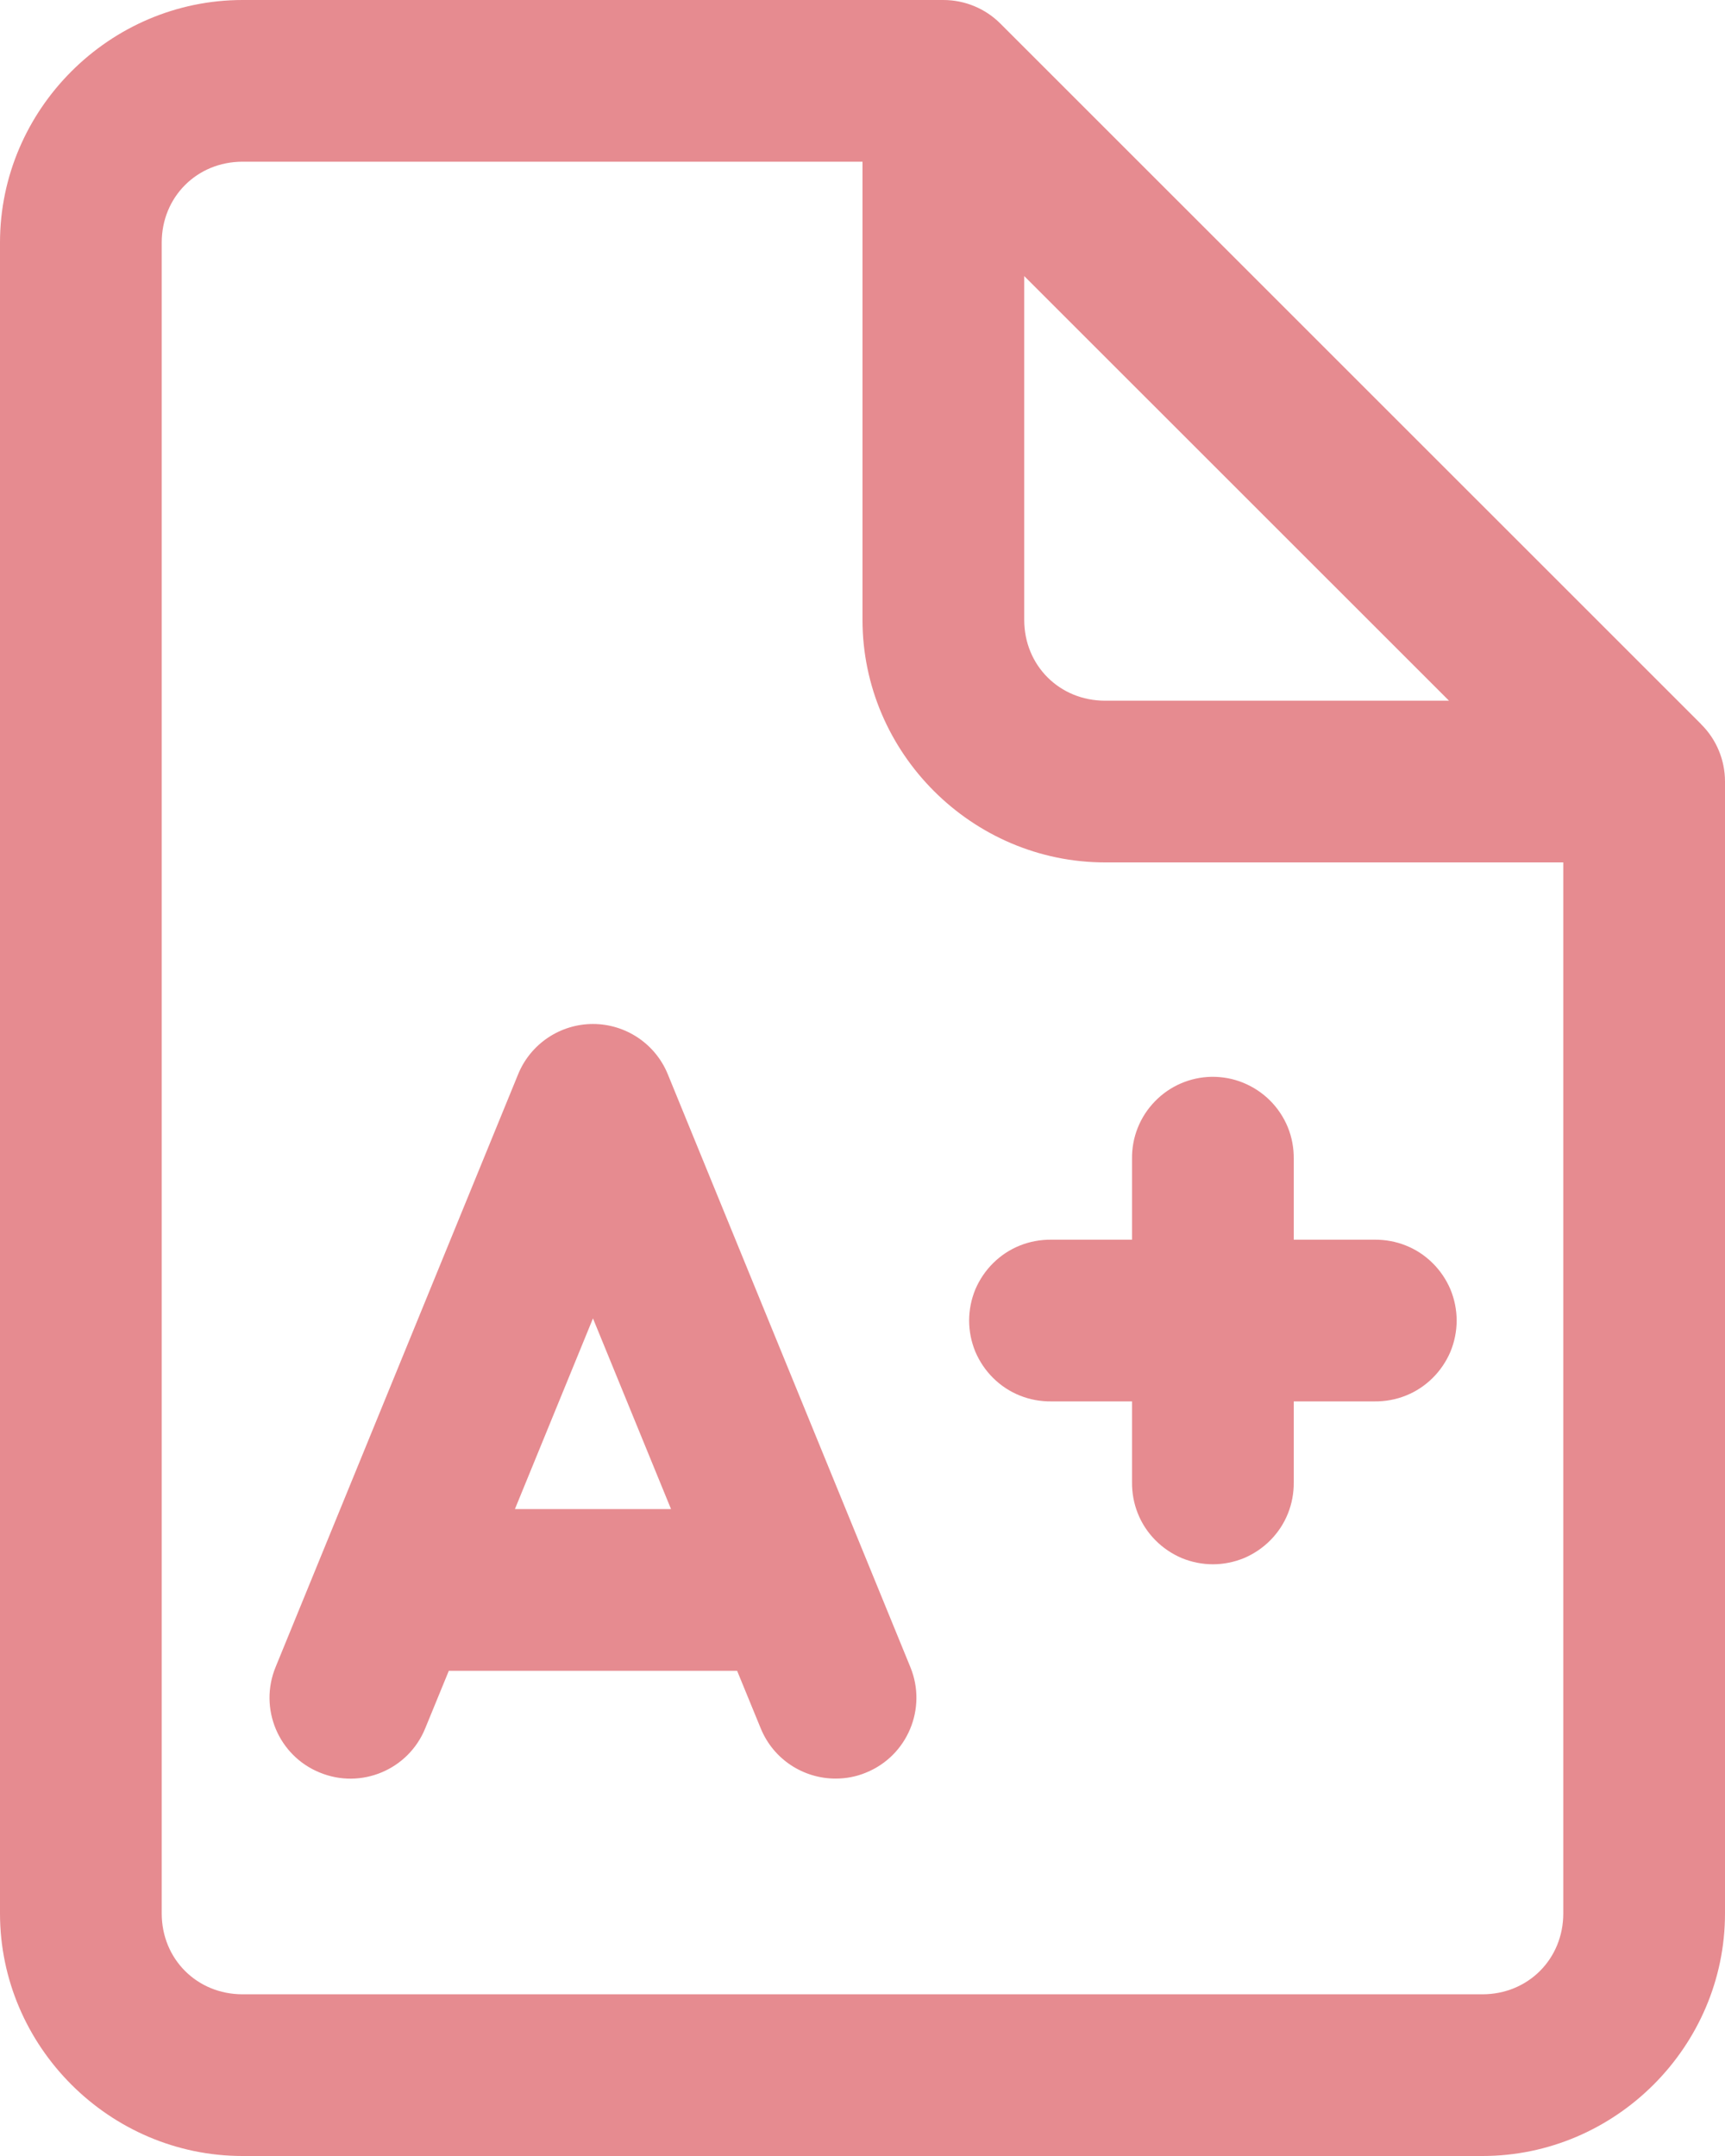 <svg width="16" height="20" viewBox="0 0 16 20" fill="none" xmlns="http://www.w3.org/2000/svg">
<path d="M2.25 0C1.016 0 0 1.016 0 2.25V17.75C0 18.984 1.016 20 2.25 20H13.75C14.984 20 16 18.984 16 17.75V7.25C16 7.051 15.921 6.86 15.78 6.72L15.773 6.712L9.28 0.22C9.14 0.079 8.949 3.82642e-05 8.75 0H2.25ZM2.25 1.5H8V5.75C8 6.984 9.016 8 10.25 8H14.5V17.75C14.5 18.173 14.173 18.5 13.75 18.5H2.25C1.827 18.5 1.5 18.173 1.5 17.75V2.25C1.5 1.827 1.827 1.5 2.25 1.5ZM9.5 2.561L13.44 6.5H10.25C9.827 6.5 9.5 6.173 9.5 5.75V2.561ZM5.5 9.499C5.196 9.499 4.921 9.683 4.806 9.965L2.556 15.465C2.399 15.848 2.582 16.287 2.966 16.443C3.349 16.601 3.788 16.417 3.944 16.033L4.163 15.499H6.837L7.056 16.033C7.175 16.324 7.455 16.499 7.75 16.499C7.845 16.499 7.941 16.482 8.034 16.443C8.417 16.287 8.601 15.848 8.444 15.465L6.194 9.965C6.079 9.683 5.804 9.499 5.5 9.499ZM11.238 9.989C11.04 9.992 10.85 10.074 10.712 10.217C10.573 10.36 10.497 10.551 10.5 10.75V11.5H9.75C9.651 11.499 9.552 11.517 9.46 11.554C9.367 11.591 9.284 11.646 9.213 11.716C9.142 11.786 9.086 11.869 9.047 11.96C9.009 12.052 8.989 12.151 8.989 12.25C8.989 12.349 9.009 12.448 9.047 12.54C9.086 12.631 9.142 12.714 9.213 12.784C9.284 12.854 9.367 12.909 9.46 12.946C9.552 12.983 9.651 13.001 9.75 13H10.5V13.75C10.499 13.849 10.517 13.948 10.554 14.04C10.591 14.133 10.646 14.216 10.716 14.287C10.786 14.358 10.869 14.414 10.96 14.453C11.052 14.491 11.151 14.511 11.25 14.511C11.349 14.511 11.448 14.491 11.54 14.453C11.631 14.414 11.714 14.358 11.784 14.287C11.854 14.216 11.909 14.133 11.946 14.04C11.983 13.948 12.001 13.849 12 13.75V13H12.75C12.849 13.001 12.948 12.983 13.04 12.946C13.133 12.909 13.216 12.854 13.287 12.784C13.358 12.714 13.414 12.631 13.453 12.54C13.491 12.448 13.511 12.349 13.511 12.25C13.511 12.151 13.491 12.052 13.453 11.96C13.414 11.869 13.358 11.786 13.287 11.716C13.216 11.646 13.133 11.591 13.04 11.554C12.948 11.517 12.849 11.499 12.75 11.5H12V10.75C12.001 10.65 11.983 10.55 11.945 10.457C11.907 10.364 11.851 10.28 11.78 10.209C11.709 10.138 11.624 10.082 11.531 10.044C11.438 10.006 11.339 9.988 11.238 9.989ZM5.5 12.23L6.224 13.999H4.776L5.5 12.23Z" fill="#E68B90"/>
</svg>
